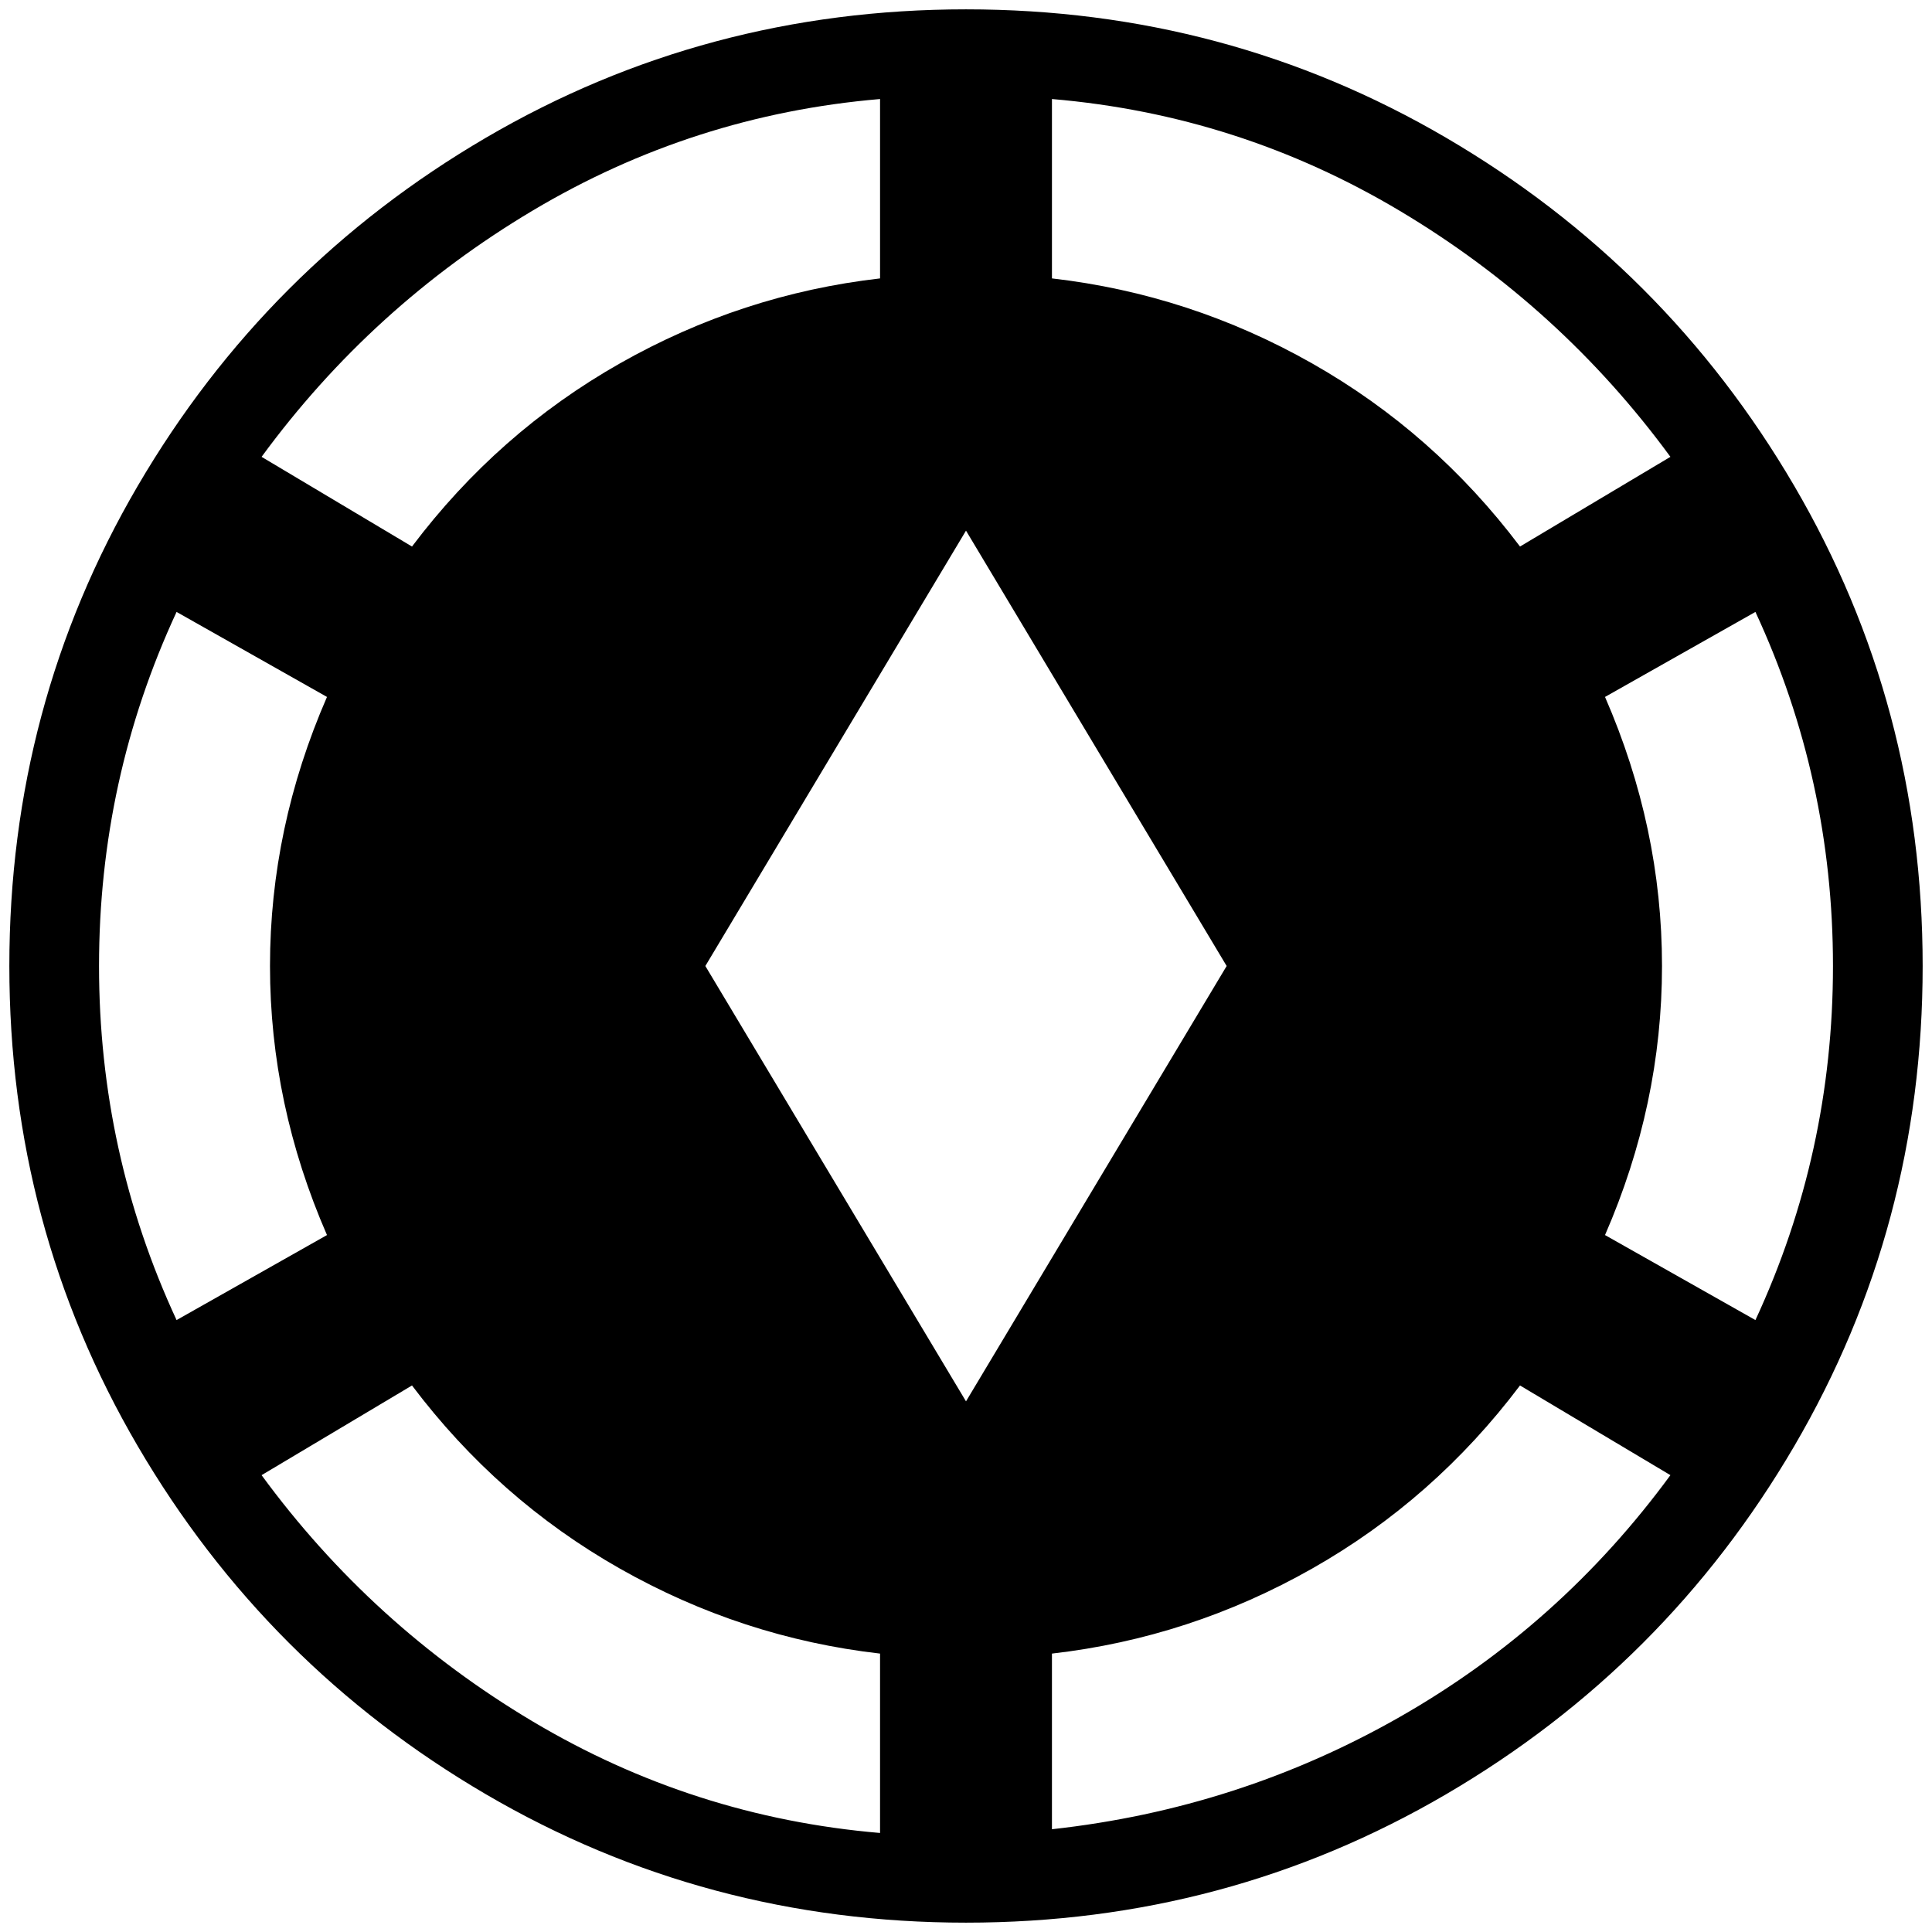 <?xml version="1.0" standalone="no"?>
<!DOCTYPE svg PUBLIC "-//W3C//DTD SVG 1.1//EN" "http://www.w3.org/Graphics/SVG/1.1/DTD/svg11.dtd" >
<svg xmlns="http://www.w3.org/2000/svg" xmlns:xlink="http://www.w3.org/1999/xlink" version="1.1" width="2048" height="2048" viewBox="-10 0 2068 2048">
   <path fill="currentColor"
d="M2048 1024q0 279 -137.5 514t-372.5 372.5t-514 137.5t-514 -137.5t-372.5 -372.5t-137.5 -514t137.5 -514t372.5 -372.5t514 -137.5t514 137.5t372.5 372.5t137.5 514zM1116 288q148 17 278.5 91t222.5 196l161 -96q-118 -161 -290 -263.5t-372 -119.5v192zM270 479
l161 96q92 -122 222.5 -196t278.5 -91v-192q-200 17 -372 119.5t-290 263.5zM179 1403l161 -91q-61 -140 -61 -288t61 -288l-161 -91q-83 179 -83 379t83 379zM932 1760q-148 -17 -278.5 -91t-222.5 -196l-161 96q118 161 290 263.5t372 119.5v-192zM1778 1569l-161 -96
q-92 122 -222.5 196t-278.5 91v188q200 -22 372 -120t290 -259zM1869 1403q83 -179 83 -379t-83 -379l-161 91q61 140 61 288t-61 288zM1303 1024l-279 -466l-279 466l279 466z" />
</svg>
